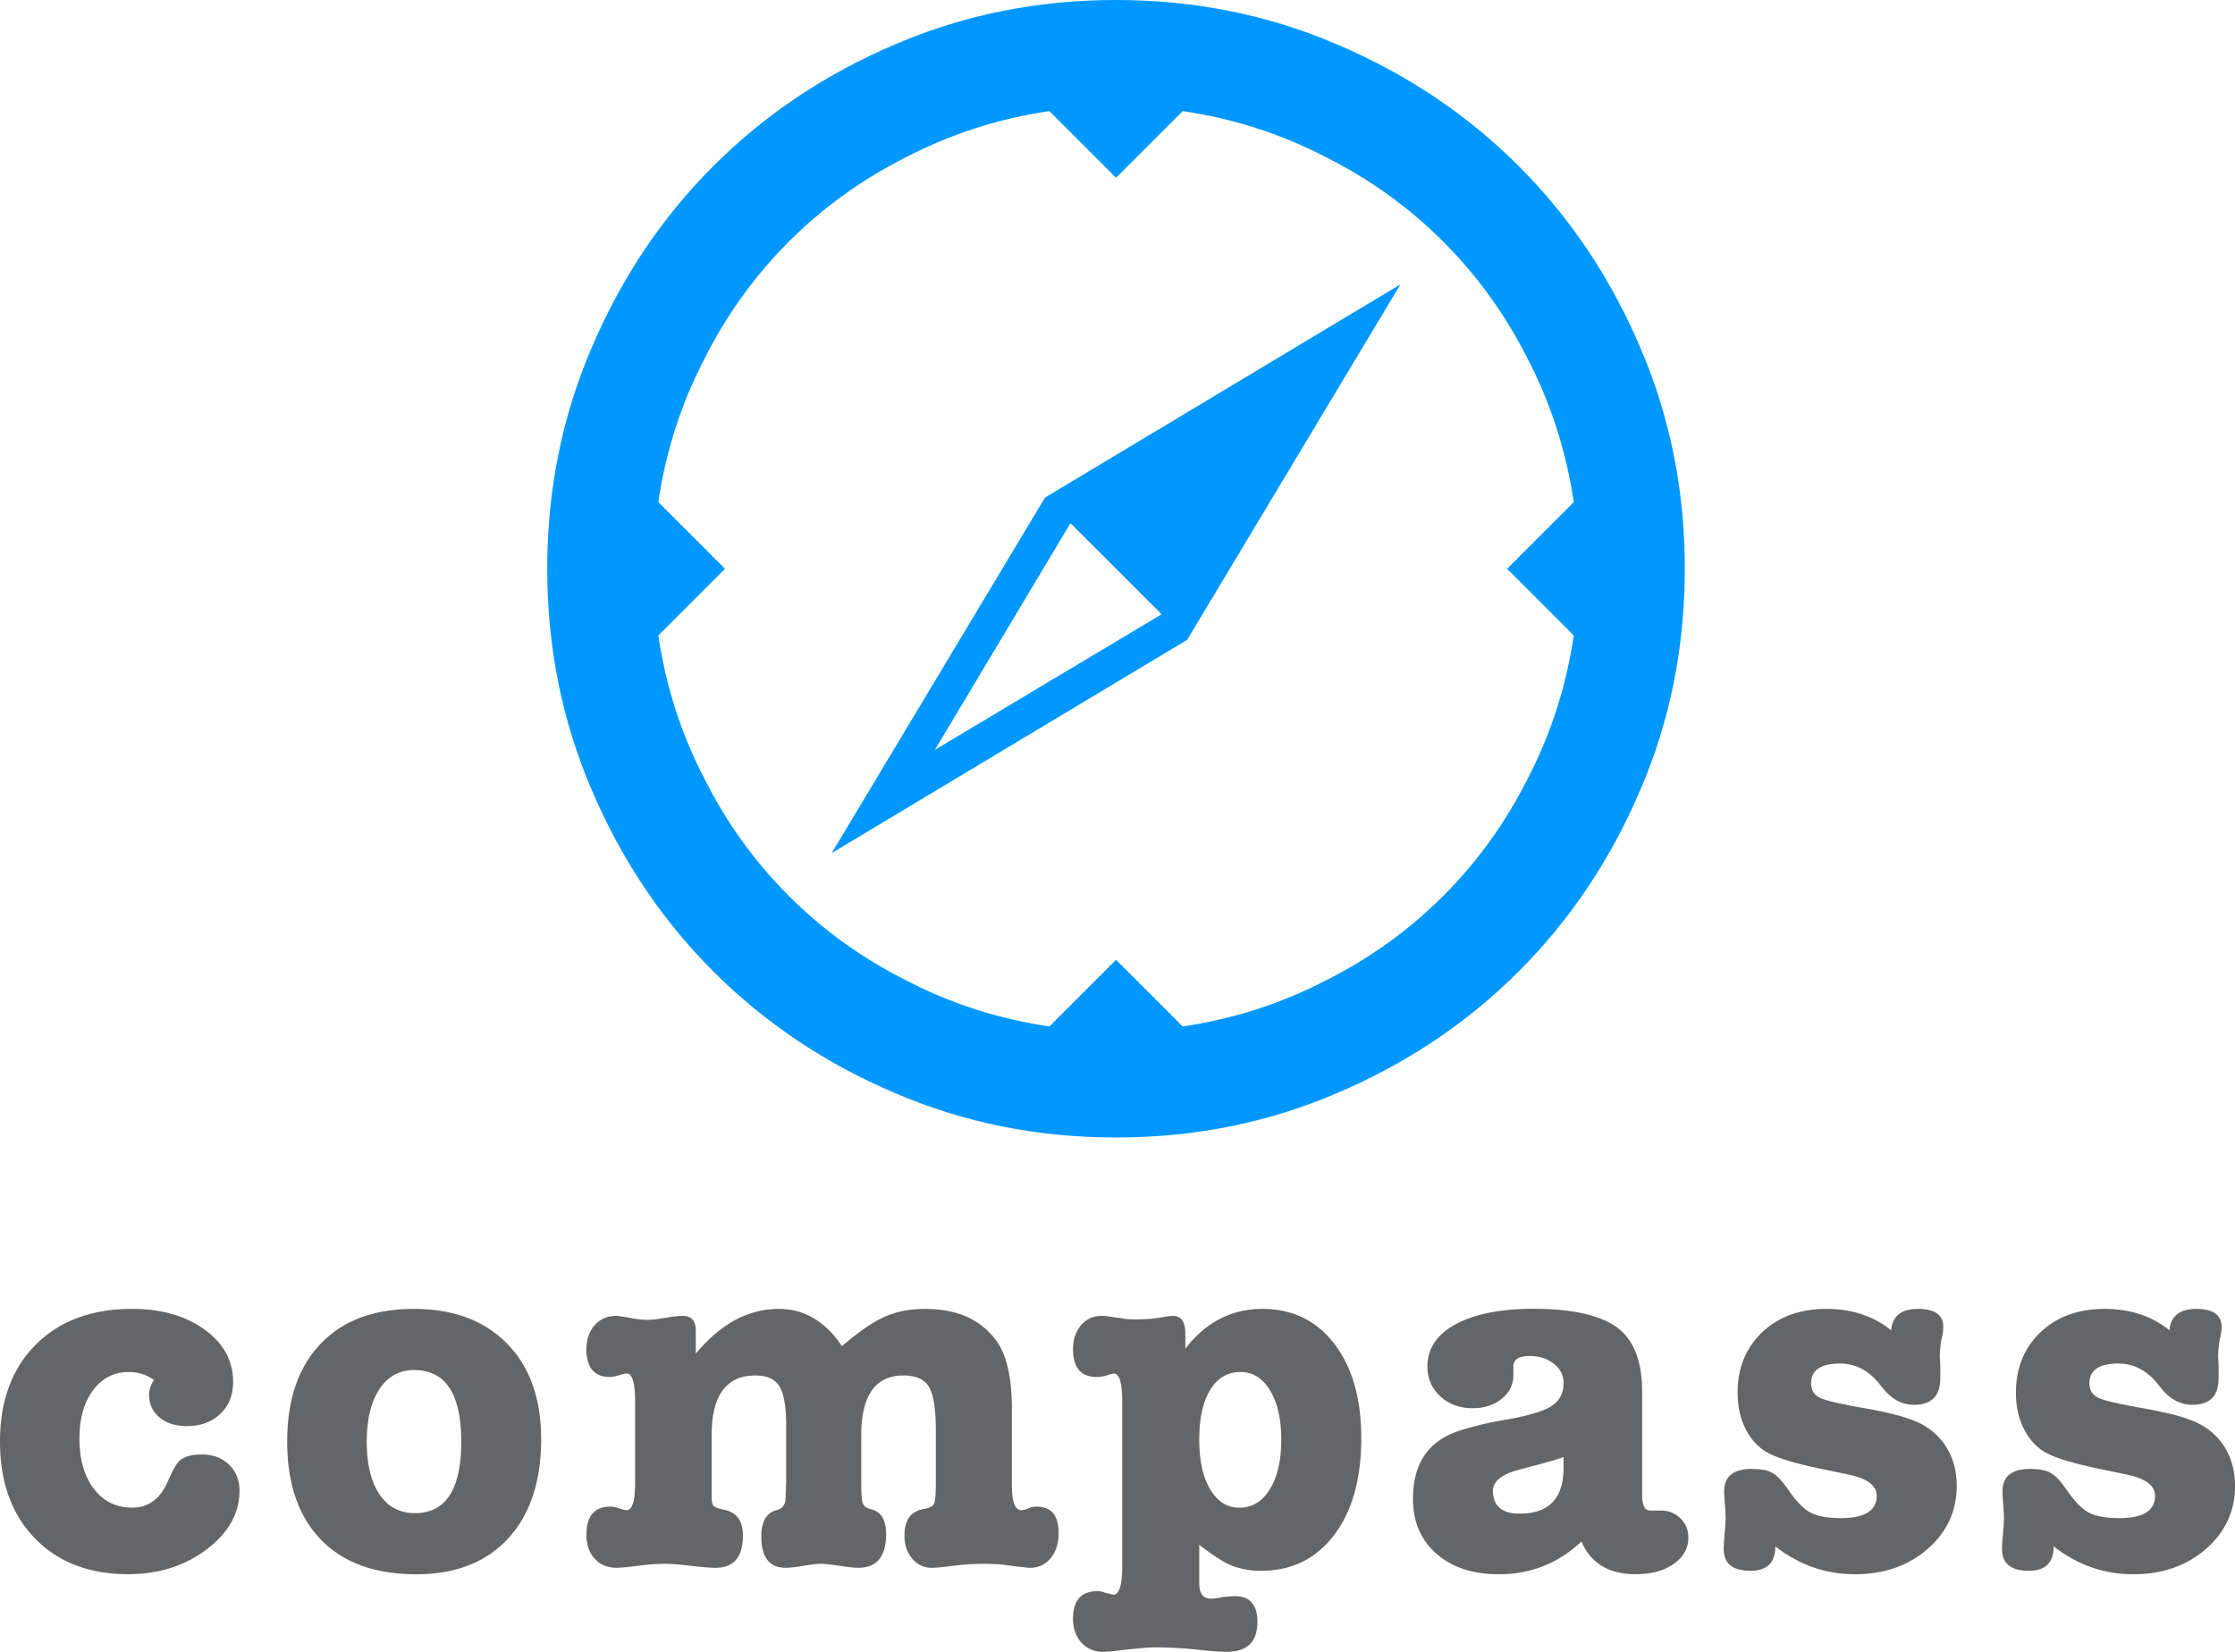 <svg xmlns="http://www.w3.org/2000/svg" xmlns:xlink="http://www.w3.org/1999/xlink" width="1011.82" height="747.84" xmlns:v="https://vecta.io/nano"><path d="M605.32 20.12c31.5 13.4 58.92 31.77 82.23 55.07 23.3 23.3 41.66 50.72 55.07 82.23 13.4 31.18 20.12 64.55 20.12 100.08 0 35.54-6.7 68.9-20.12 100.08-13.42 31.52-31.77 58.93-55.07 82.23-23.3 23.3-50.72 41.67-82.23 55.07C574.14 508.3 540.77 515 505.24 515c-35.54 0-68.9-6.7-100.08-20.12-31.52-13.4-58.93-31.76-82.23-55.07-23.3-23.3-41.66-50.7-55.07-82.23-13.4-31.18-20.12-64.54-20.12-100.08s6.7-68.9 20.12-100.08c13.4-31.5 31.76-58.92 55.07-82.23 23.3-23.3 50.7-41.66 82.23-55.07C436.33 6.7 469.7 0 505.24 0c35.53 0 68.9 6.7 100.08 20.12zM599.8 444.1c20.12-10.06 37.97-22.88 53.56-38.47s28.42-33.45 38.48-53.56c10.4-20.12 17.26-41.57 20.62-64.38l-30.18-30.18 30.18-30.18c-3.36-22.8-10.23-44.26-20.62-64.38-10.06-20.12-22.88-37.97-38.48-53.56-15.6-15.6-33.44-28.42-53.56-38.47-20.12-10.4-41.58-17.26-64.37-20.62l-30.18 30.18-30.18-30.18c-22.8 3.36-44.26 10.23-64.38 20.62-20.12 10.06-37.97 22.88-53.56 38.47s-28.42 33.45-38.47 53.56c-10.4 20.12-17.27 41.58-20.62 64.38l30.18 30.18-30.18 30.18c3.35 22.8 10.22 44.26 20.62 64.38 10.06 20.12 22.88 37.97 38.47 53.56s33.45 28.42 53.56 38.47c20.12 10.4 41.57 17.27 64.38 20.62l30.18-30.18 30.18 30.18c22.8-3.35 44.25-10.23 64.37-20.62zM473.05 225.3L634 128.75 537.43 289.7 376.5 386.25l96.56-160.94zm11.57 11.57l-61.36 102.6 102.6-61.36-41.24-41.24z" fill="#0098ff"/><g fill="#646567"><path d="M67.5 631.52c0-2.25.75-4.5 2.25-6.75-3.45-2.4-7.28-3.6-11.48-3.6-6.6 0-11.96 2.74-16.1 8.2-4.13 5.48-6.2 12.8-6.2 21.94 0 9.45 2.17 17.03 6.52 22.72 4.35 5.7 10.12 8.55 17.32 8.55 7.35 0 12.75-3.97 16.2-11.92 2.1-4.95 3.9-8.1 5.4-9.45 2.1-1.8 5.4-2.7 9.9-2.7 5.1 0 9.23 1.54 12.38 4.6 3.15 3.08 4.73 7 4.73 11.8 0 10.2-4.95 19.05-14.85 26.55S71.82 712.7 58.02 712.7c-17.7 0-31.8-5.44-42.3-16.3C5.25 685.56 0 670.97 0 652.67c0-18.45 5.4-33.08 16.2-43.88s25.35-16.2 43.65-16.2c13.2 0 24.1 3.12 32.74 9.34 8.62 6.23 12.94 14.14 12.94 23.74 0 6-1.95 10.84-5.85 14.5-3.9 3.68-8.93 5.5-15.08 5.5-5.1 0-9.22-1.3-12.38-3.94-3.15-2.62-4.72-6.03-4.72-10.23zm120.82 81.22c-18.6 0-32.96-5.25-43.1-15.75-10.12-10.5-15.2-25.27-15.2-44.33 0-18.9 5.02-33.64 15.07-44.2s24.15-15.86 42.3-15.86c17.85 0 31.9 5.25 42.2 15.75 10.27 10.5 15.4 24.9 15.4 43.2 0 19.2-5 34.2-14.96 45s-23.88 16.2-41.73 16.2zm-.9-92.47c-6.6 0-11.8 2.9-15.64 8.66-3.83 5.78-5.74 13.7-5.74 23.74 0 10.2 1.9 18.15 5.74 23.85s9.2 8.55 16.1 8.55c13.95 0 20.93-10.8 20.93-32.4s-7.13-32.4-21.38-32.4zM315 602.5v10.35c11.25-13.5 23.77-20.25 37.58-20.25 11.55 0 21.07 5.62 28.57 16.88 7.5-6.45 13.9-10.87 19.24-13.27 5.32-2.4 11.5-3.6 18.56-3.6 14.25 0 24.9 4.73 31.95 14.17 4.8 6.45 7.2 16.8 7.2 31.05v34.42c0 7.65 1.42 11.47 4.27 11.47.9 0 2.1-.3 3.6-.95.75-.42 1.87-.63 3.38-.63 6.6 0 9.9 3.97 9.9 11.9 0 4.73-1.2 8.54-3.6 11.44s-5.55 4.35-9.45 4.35c-.45 0-2.63-.23-6.53-.68l-4.95-.67c-2.4-.3-5.55-.45-9.45-.45-4.8 0-9.45.3-13.95.9s-7.65.9-9.45.9c-3.6 0-6.56-1.4-8.9-4.16s-3.5-6.26-3.5-10.46c0-6.9 2.77-10.87 8.33-11.93 2.85-.45 4.54-1.27 5.06-2.47s.8-4.5.8-9.9v-23.17c0-9.6-1-16.16-3.04-19.7-2.03-3.52-5.9-5.3-11.6-5.3-12.75 0-19.12 9.08-19.12 27.22v20.92c0 5.1.23 8.33.68 9.68s1.65 2.25 3.6 2.7c4.65 1.05 6.97 4.8 6.97 11.25 0 10.2-4.2 15.3-12.6 15.3-1.65 0-3.98-.23-6.98-.68-4.95-.75-8.25-1.12-9.9-1.12-1.8 0-4.46.3-8 .9s-6.2.9-8 .9c-7.35 0-11.02-4.73-11.02-14.18 0-6.75 2.32-10.72 6.97-11.92 2.55-.6 3.9-2.4 4.05-5.4l.23-7.43v-25.42c0-8.55-1-14.47-3.04-17.77-2.02-3.3-5.66-4.95-10.9-4.95-13.2 0-19.8 9.08-19.8 27.22v27.23c0 2.4.3 3.94.9 4.6s2.1 1.24 4.5 1.7c5.85 1.05 8.77 4.95 8.77 11.7 0 9.75-4.13 14.62-12.38 14.62-2.55 0-6.34-.3-11.36-.9-5.03-.6-8.8-.9-11.36-.9-3.45 0-6.98.23-10.57.68-6 .75-9.83 1.12-11.48 1.12-4.2 0-7.54-1.4-10-4.16-2.48-2.77-3.7-6.33-3.7-10.7 0-8.55 3.6-12.83 10.8-12.83 1.2 0 2.55.26 4.05.8s2.62.8 3.38.8c2.55 0 3.82-4.2 3.82-12.6v-36.45c0-8.55-1.28-12.83-3.82-12.83-.6 0-1.77.26-3.5.8-1.73.53-3.04.8-3.94.8-7.2 0-10.8-4.2-10.8-12.6 0-4.35 1.24-7.95 3.7-10.8 2.48-2.85 5.74-4.27 9.8-4.27.9 0 3.38.38 7.42 1.12 2.4.45 4.65.67 6.75.67 1.8 0 4.46-.3 8-.9 3.52-.6 6.2-.9 8-.9 3.9.01 5.86 2.26 5.86 6.76zm221.62 1.24v6.86c9.3-12 20.93-18 34.88-18 13.65 0 24.53 5.3 32.62 15.86 8.1 10.58 12.15 24.8 12.15 42.64 0 18.45-4.1 33.08-12.3 43.88s-19.23 16.2-33.1 16.2c-5.52 0-10.5-1.05-14.98-3.15-2.83-1.35-7.15-4.2-12.97-8.55v17.33c0 4.65 1.77 6.97 5.3 6.97 1.47 0 3.17-.22 5.1-.67 2.65-.3 4.57-.45 5.75-.45 6.8 0 10.18 3.9 10.18 11.7 0 9-4.65 13.5-13.95 13.5-2.7 0-6.83-.3-12.38-.9a189.45 189.45 0 0 0-20.48-1.12c-2.85 0-9.22.6-19.12 1.8-1.8.15-3.15.22-4.05.22-3.9 0-7.13-1.4-9.67-4.16-2.55-2.78-3.83-6.34-3.83-10.7 0-8.4 3.67-12.6 11.02-12.6a8.54 8.54 0 0 1 3.38.68l3.83.9c2.7 0 4.05-4.27 4.05-12.83V634.7c0-8.55-1.28-12.83-3.83-12.83-.45 0-1.8.38-4.05 1.12-1.5.3-2.7.45-3.6.45-7.2 0-10.8-4.2-10.8-12.6 0-4.35 1.2-7.95 3.6-10.8s5.47-4.27 9.23-4.27h1.57l7.88 1.12c1.05.3 3.22.45 6.52.45 4.35 0 8.4-.35 12.15-1.05 1.95-.35 3.38-.52 4.27-.52 3.76-.02 5.63 2.65 5.63 7.98zm24.98 17.43c-5.85 0-10.43 2.7-13.73 8.1s-4.95 12.9-4.95 22.5c0 9.45 1.65 16.95 4.95 22.5s7.72 8.33 13.28 8.33c5.7 0 10.27-2.77 13.72-8.33 3.45-5.55 5.18-13.05 5.18-22.5 0-9.3-1.7-16.72-5.06-22.27-3.38-5.56-7.84-8.33-13.4-8.33zm179.1 91.57c-12.3 0-20.55-4.95-24.75-14.85-10.5 9.9-22.95 14.85-37.35 14.85-11.85 0-21.3-3.12-28.35-9.34s-10.58-14.5-10.58-24.86c0-15.75 6.82-25.95 20.48-30.6 5.85-1.95 12.6-3.6 20.25-4.95 10.65-1.8 17.9-3.86 21.7-6.2 3.83-2.32 5.74-5.9 5.74-10.7 0-3.45-1.46-6.33-4.4-8.66-2.93-2.32-6.56-3.5-10.9-3.5-4.95 0-7.42 1.58-7.42 4.73v4.05c0 4.2-1.75 7.73-5.26 10.58-3.5 2.85-7.87 4.27-13.08 4.27-5.97 0-10.9-1.8-14.77-5.4s-5.8-8.1-5.8-13.5c0-8.1 4.27-14.47 12.83-19.12 8.55-4.65 20.32-6.98 35.32-6.98 16.2 0 28.27 2.48 36.23 7.42 8.55 5.4 12.83 15.45 12.83 30.15v46.58c0 4.8 1.2 7.2 3.6 7.2h4.96c3.45 0 6.37 1.18 8.77 3.54s3.6 5.25 3.6 8.64c0 4.87-2.2 8.86-6.64 11.96-4.45 3.1-10.1 4.66-17 4.66zm-32.85-48.15v-4.95c-1.04.6-7.6 2.48-19.66 5.62-8.2 2.1-12.3 5.33-12.3 9.68 0 6.9 4.02 10.35 12.07 10.35 13.25 0 19.88-6.9 19.88-20.7z"/><use xlink:href="#E"/><use xlink:href="#E" x="126"/></g><defs ><path  d="M61.77-71.65c.02.07.01.13-.03.2-.05.1-.1.06-.17.13a.64.64 0 0 0-.08.36c-.17.06-.01.23-.02.35 0 .05-.04.1-.04.16-.01.12.02.27.07.37a1.66 1.66 0 0 0 .44.54c.2.15.36.57.6.63.18.04.38-.1.54-.14.18-.04.4.01.57-.05.22-.08.13-.34.3-.45.1-.07.3-.01.4-.05.2-.07.34-.26.38-.46.02-.08.01-.14.04-.22.04-.1.1-.16.1-.3-.01-.06-.05-.12-.06-.2-.02-.1 0-.22 0-.34 0-.2.02-.38-.08-.55-.38-.7-1.24-.93-1.97-.8-.18.03-.3.13-.44.2-.17.1-.14.17-.32.22-.08.03-.22.12-.2.22 0 .12 0 .05.01.17-.02.01-.02 0-.03-.03"/><path  d="M69.44-25.74c.02.07.01.13-.03.2-.05.1-.1.06-.17.13a.64.64 0 0 0-.08.36c-.16.06 0 .23-.01.35 0 .05-.04.1-.04.16-.01.12.02.27.07.37a1.66 1.66 0 0 0 .44.54c.2.15.36.57.6.63.18.04.38-.1.54-.14.18-.04.4.01.57-.05.22-.08.13-.34.3-.45.1-.07.3-.01.4-.05.2-.07.34-.26.38-.46.02-.08.01-.14.04-.22.04-.1.1-.16.1-.3-.01-.06-.05-.12-.06-.2-.02-.1 0-.22 0-.34 0-.2.02-.38-.08-.55-.38-.7-1.24-.93-1.97-.8-.18.03-.3.13-.44.2-.17.1-.14.17-.32.22-.08.03-.22.12-.2.22 0 .12 0 .05.01.17-.02.01-.02 0-.03-.03"/><path  d="M54.12-10.43c.02.07.01.13-.03.2-.05.1-.1.06-.17.13a.64.64 0 0 0-.08.36c-.17.06-.01.23-.02.35 0 .05-.04.1-.04.16-.01.12.02.27.07.37a1.66 1.66 0 0 0 .44.54c.2.15.36.57.6.63.18.04.38-.1.54-.14.18-.04.4.01.57-.05.22-.08.13-.34.3-.45.1-.07.3-.01.4-.05.2-.07.34-.26.38-.46.01-.08 0-.15.03-.22.04-.1.1-.16.1-.3-.01-.06-.05-.12-.06-.2-.02-.1 0-.22 0-.34 0-.2.02-.38-.08-.55-.38-.7-1.24-.93-1.97-.8-.18.03-.3.13-.44.2-.17.1-.14.17-.32.22-.08.03-.22.12-.2.22 0 .12 0 .05.01.17-.02.01-.02 0-.03-.03"/><path id="E" d="M826.87 592.6c11.55 0 21.3 3.23 29.25 9.67.6-6.45 4.65-9.67 12.15-9.67 7.65 0 11.48 2.7 11.48 8.1 0 1.8-.3 3.82-.9 6.07-.45 2.7-.67 5.25-.67 7.65 0 .45.07 1.65.22 3.6v6.08c0 7.95-3.98 11.92-11.92 11.92-5.7 0-10.65-2.82-14.85-8.45-5.1-6.82-11.33-10.23-18.67-10.23-8.7 0-13.05 3-13.05 9 0 3.15 1.42 5.37 4.28 6.64 2.85 1.28 10.35 2.96 22.5 5.06 9.9 1.8 17.2 3.83 21.94 6.08s8.58 5.48 11.6 9.67c3.75 5.4 5.62 11.7 5.62 18.9 0 11.4-4.4 20.92-13.16 28.57s-19.76 11.48-32.96 11.48-25.2-4.2-36-12.6c0 7.35-3.75 11.03-11.25 11.03-8.1 0-12.15-3.3-12.15-9.9 0-1.5.15-3.82.45-6.97s.45-5.47.45-6.97c0-1.35-.1-3.38-.34-6.08s-.34-4.73-.34-6.08c0-6.75 4.2-10.12 12.6-10.12 4.05 0 7.12.6 9.22 1.8s4.35 3.53 6.75 6.98c3.75 5.55 7.2 9.2 10.35 10.9 3.15 1.73 7.8 2.6 13.95 2.6 10.8 0 16.2-3.38 16.2-10.12 0-4.65-4.35-7.88-13.05-9.68l-13.05-2.7c-10.65-2.25-18.2-4.5-22.6-6.75-4.43-2.25-7.9-5.8-10.46-10.7-2.55-4.87-3.83-10.46-3.83-16.76 0-11.25 3.7-20.4 11.14-27.45 7.4-7.05 17.12-10.58 29.12-10.58z"/></defs></svg>